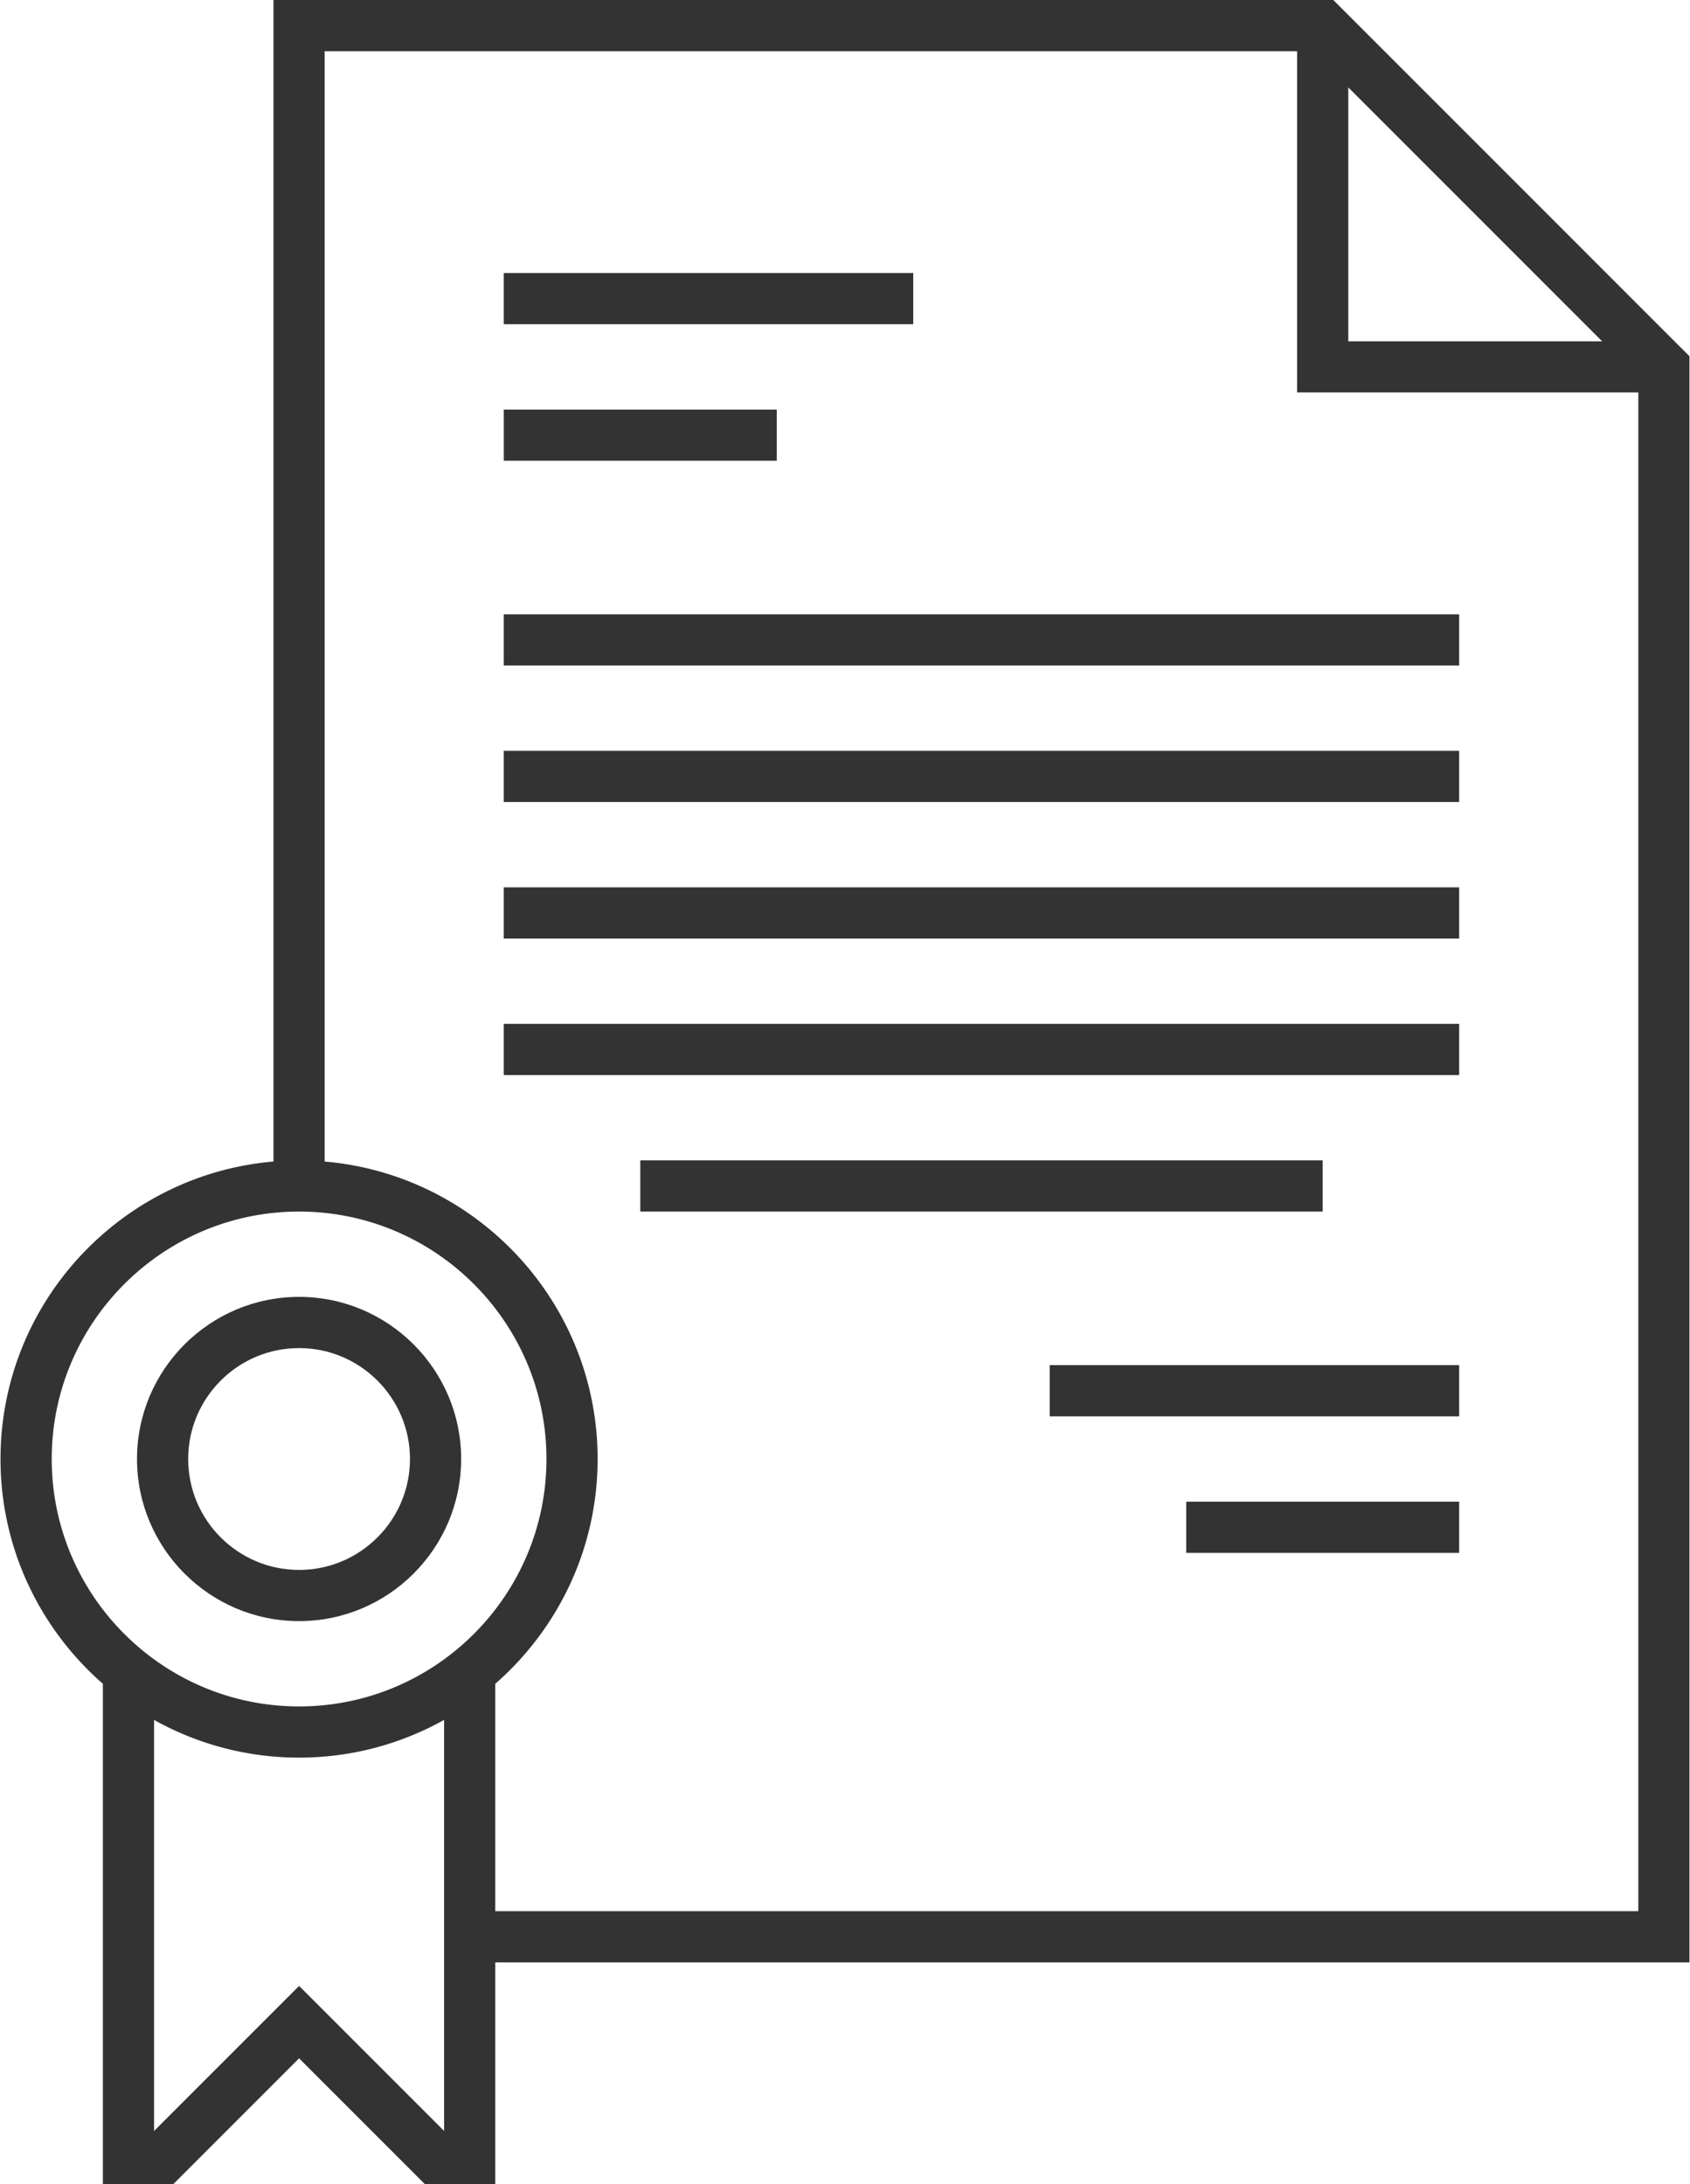 <svg width="89" height="115" fill="none" xmlns="http://www.w3.org/2000/svg"><path d="M88.973 18.758L70.214 0H14.402v61.155C6.362 61.842.027 68.601.027 76.816c0 4.717 2.091 8.952 5.391 11.836V115h3.703l6.629-6.629L22.38 115h3.702v-11.68h62.89V18.758zM71.003 4.601L84.372 17.97H71.004V4.6zM2.724 76.816c0-7.183 5.844-13.027 13.027-13.027 7.183 0 13.027 5.844 13.027 13.027 0 7.184-5.844 13.028-13.027 13.028-7.183 0-13.027-5.844-13.027-13.028zM15.75 104.56l-7.637 7.637V90.553a15.622 15.622 0 007.637 1.986c2.77 0 5.374-.723 7.637-1.986v21.643l-7.637-7.637zm10.332-3.934V88.652c3.3-2.884 5.39-7.119 5.39-11.836 0-8.215-6.334-14.974-14.374-15.66V2.695h51.21v17.968h17.97v79.961H26.081z" fill="#333"/><path d="M26.531 14.375h21.563v2.695H26.53v-2.695zM26.531 21.563h14.375v2.695H26.531v-2.695zM26.531 32.344h50.313v2.695H26.53v-2.695zM26.531 39.531h50.313v2.696H26.53V39.53zM26.531 53.906h50.313v2.696H26.53v-2.696zM33.719 61.094h35.937v2.695H33.72v-2.695zM26.531 46.719h50.313v2.695H26.53V46.72zM55.281 71.875h21.563v2.695H55.28v-2.695zM62.469 79.063h14.375v2.695H62.469v-2.695zM15.75 85.352c4.706 0 8.535-3.83 8.535-8.536 0-4.706-3.829-8.535-8.535-8.535-4.706 0-8.535 3.83-8.535 8.535 0 4.707 3.829 8.536 8.535 8.536zm0-14.375c3.22 0 5.84 2.62 5.84 5.84 0 3.22-2.62 5.84-5.84 5.84-3.22 0-5.84-2.62-5.84-5.84 0-3.22 2.62-5.84 5.84-5.84z" fill="#333"/></svg>